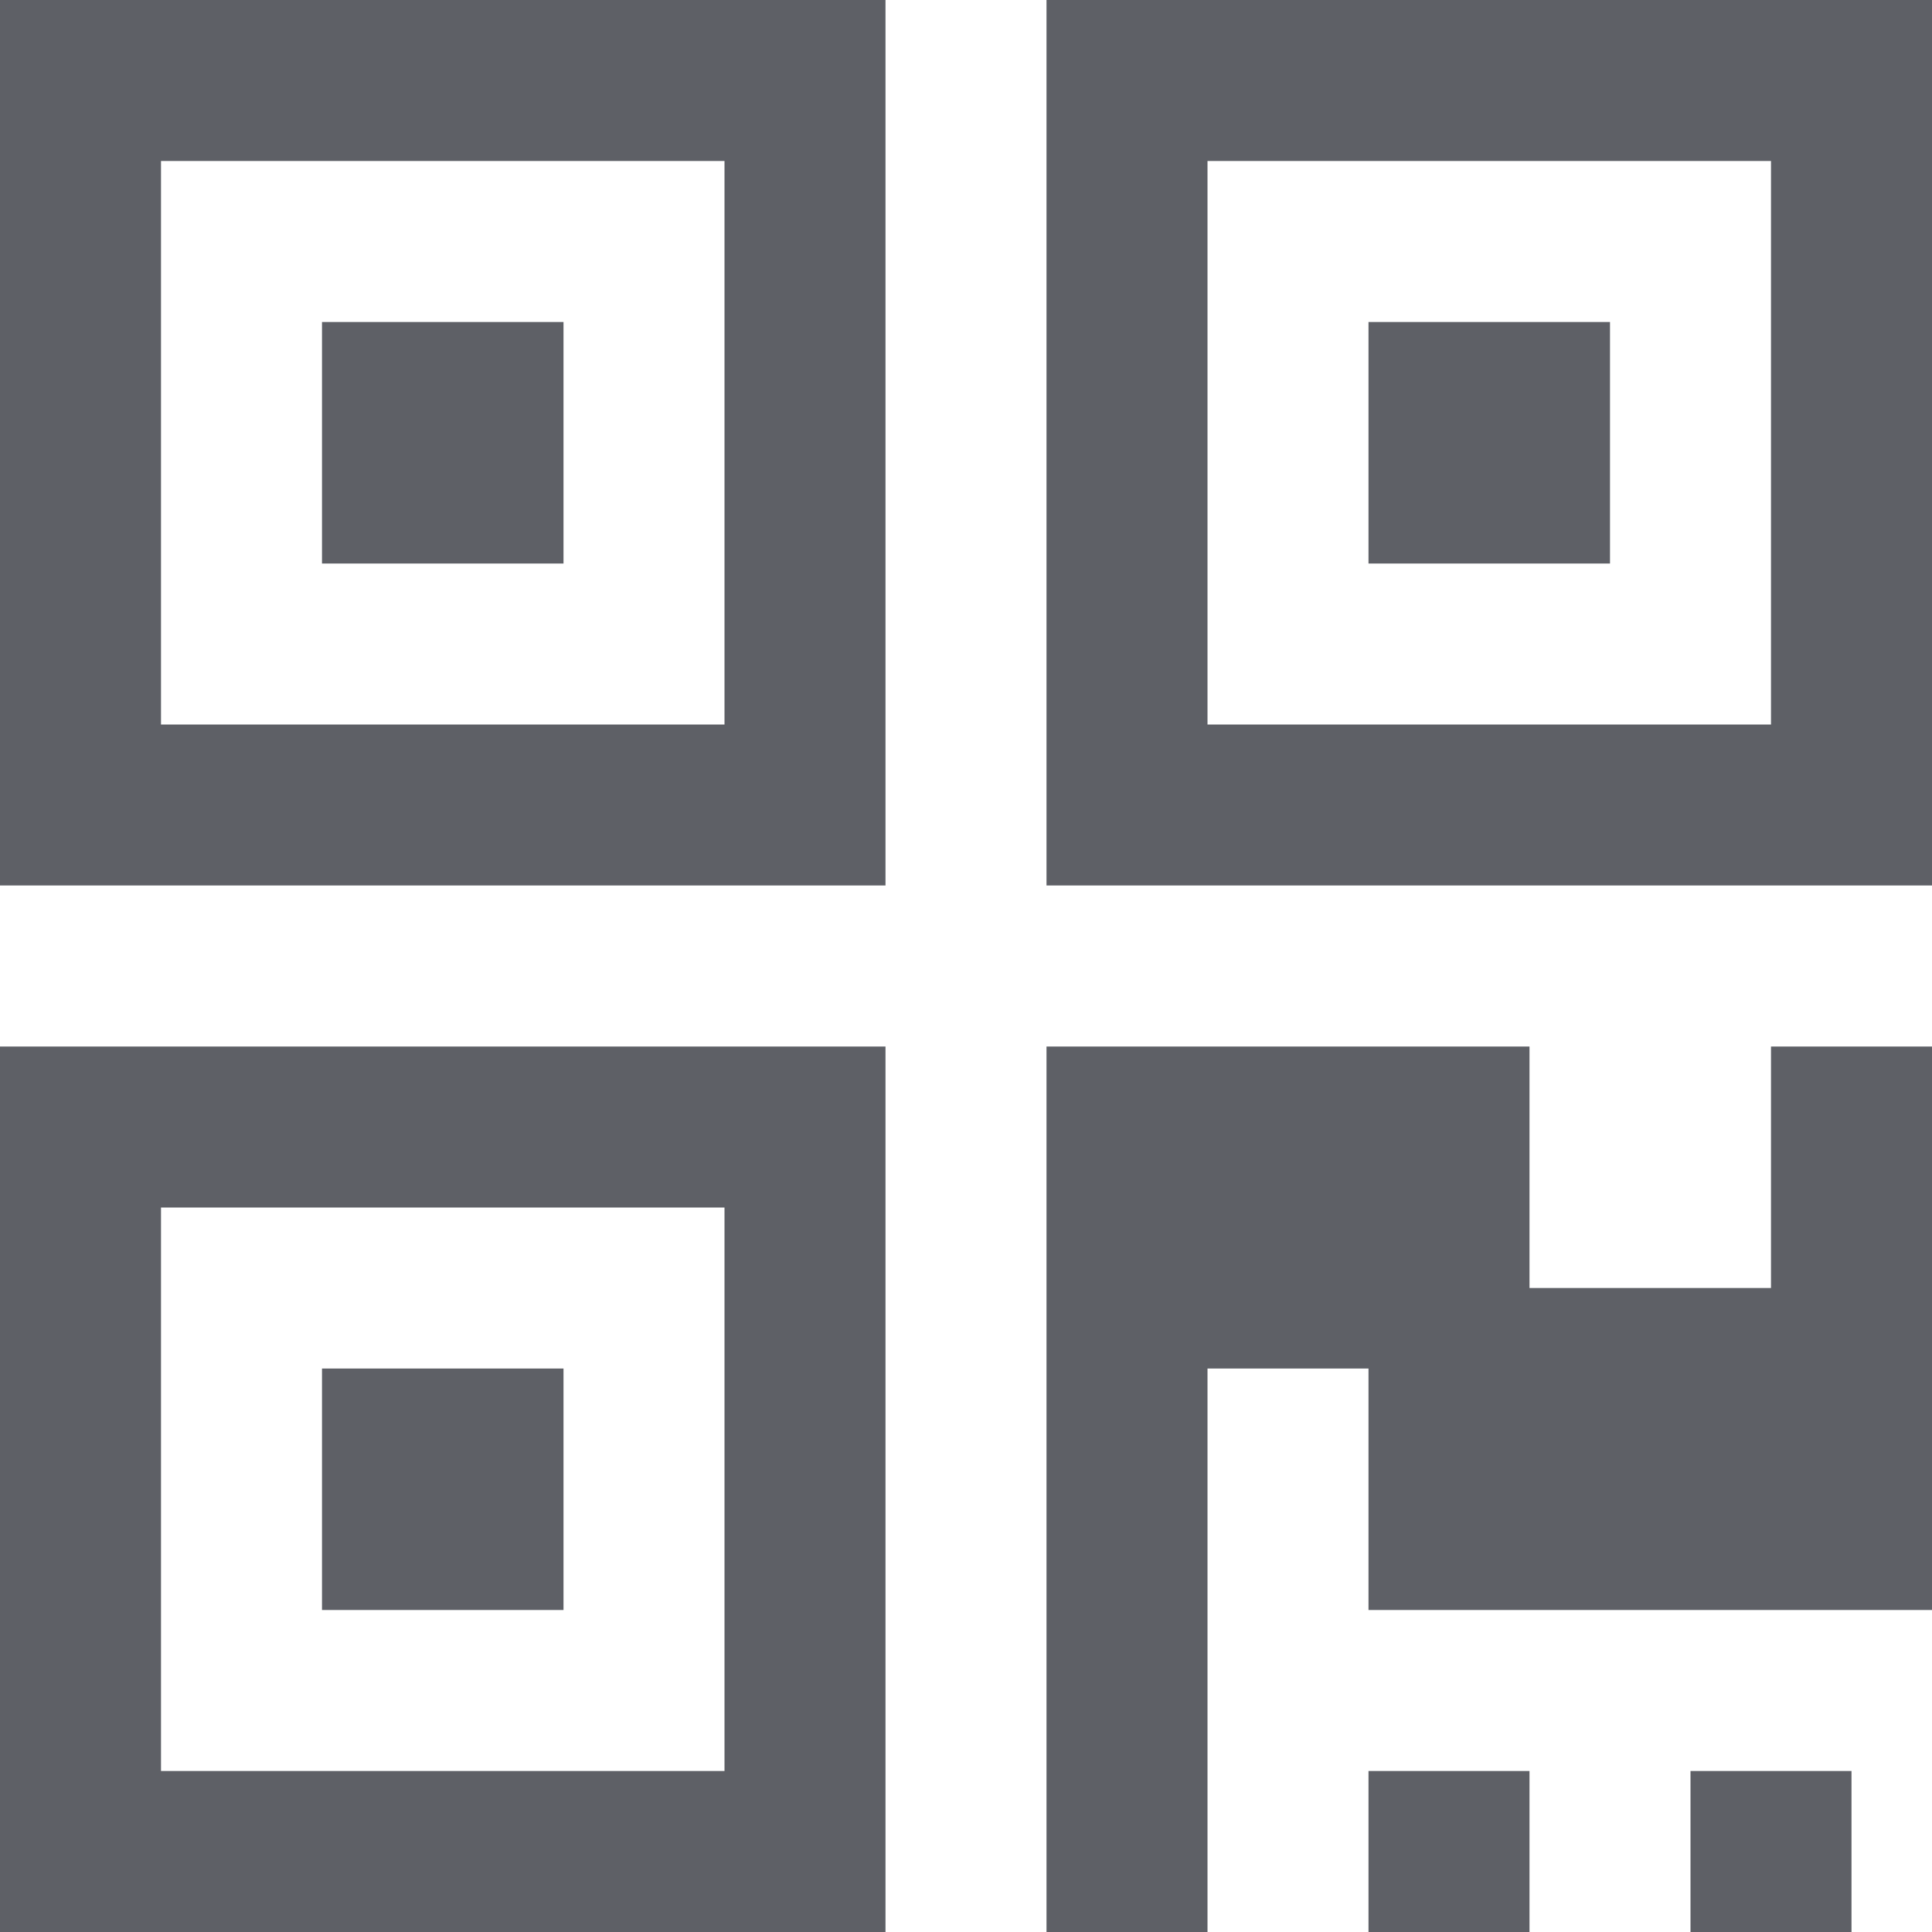 <svg xmlns="http://www.w3.org/2000/svg" width="24" height="24" viewBox="0 0 24 24">
    <path fill="#5E6066" fill-rule="evenodd" d="M24 16v4h-7v-3h-2v7h-2V13h6v3h3v-3h2v3zm-7 6h2v2h-2v-2zm4 0h2v2h-2v-2zM2 2v7h7V2H2zM0 0h11v11H0V0zm2 15v7h7v-7H2zm-2-2h11v11H0V13zM15 2v7h7V2h-7zm-2-2h11v11H13V0zM4 4h3v3H4V4zm0 13h3v3H4v-3zM17 4h3v3h-3V4z"/>
</svg>
